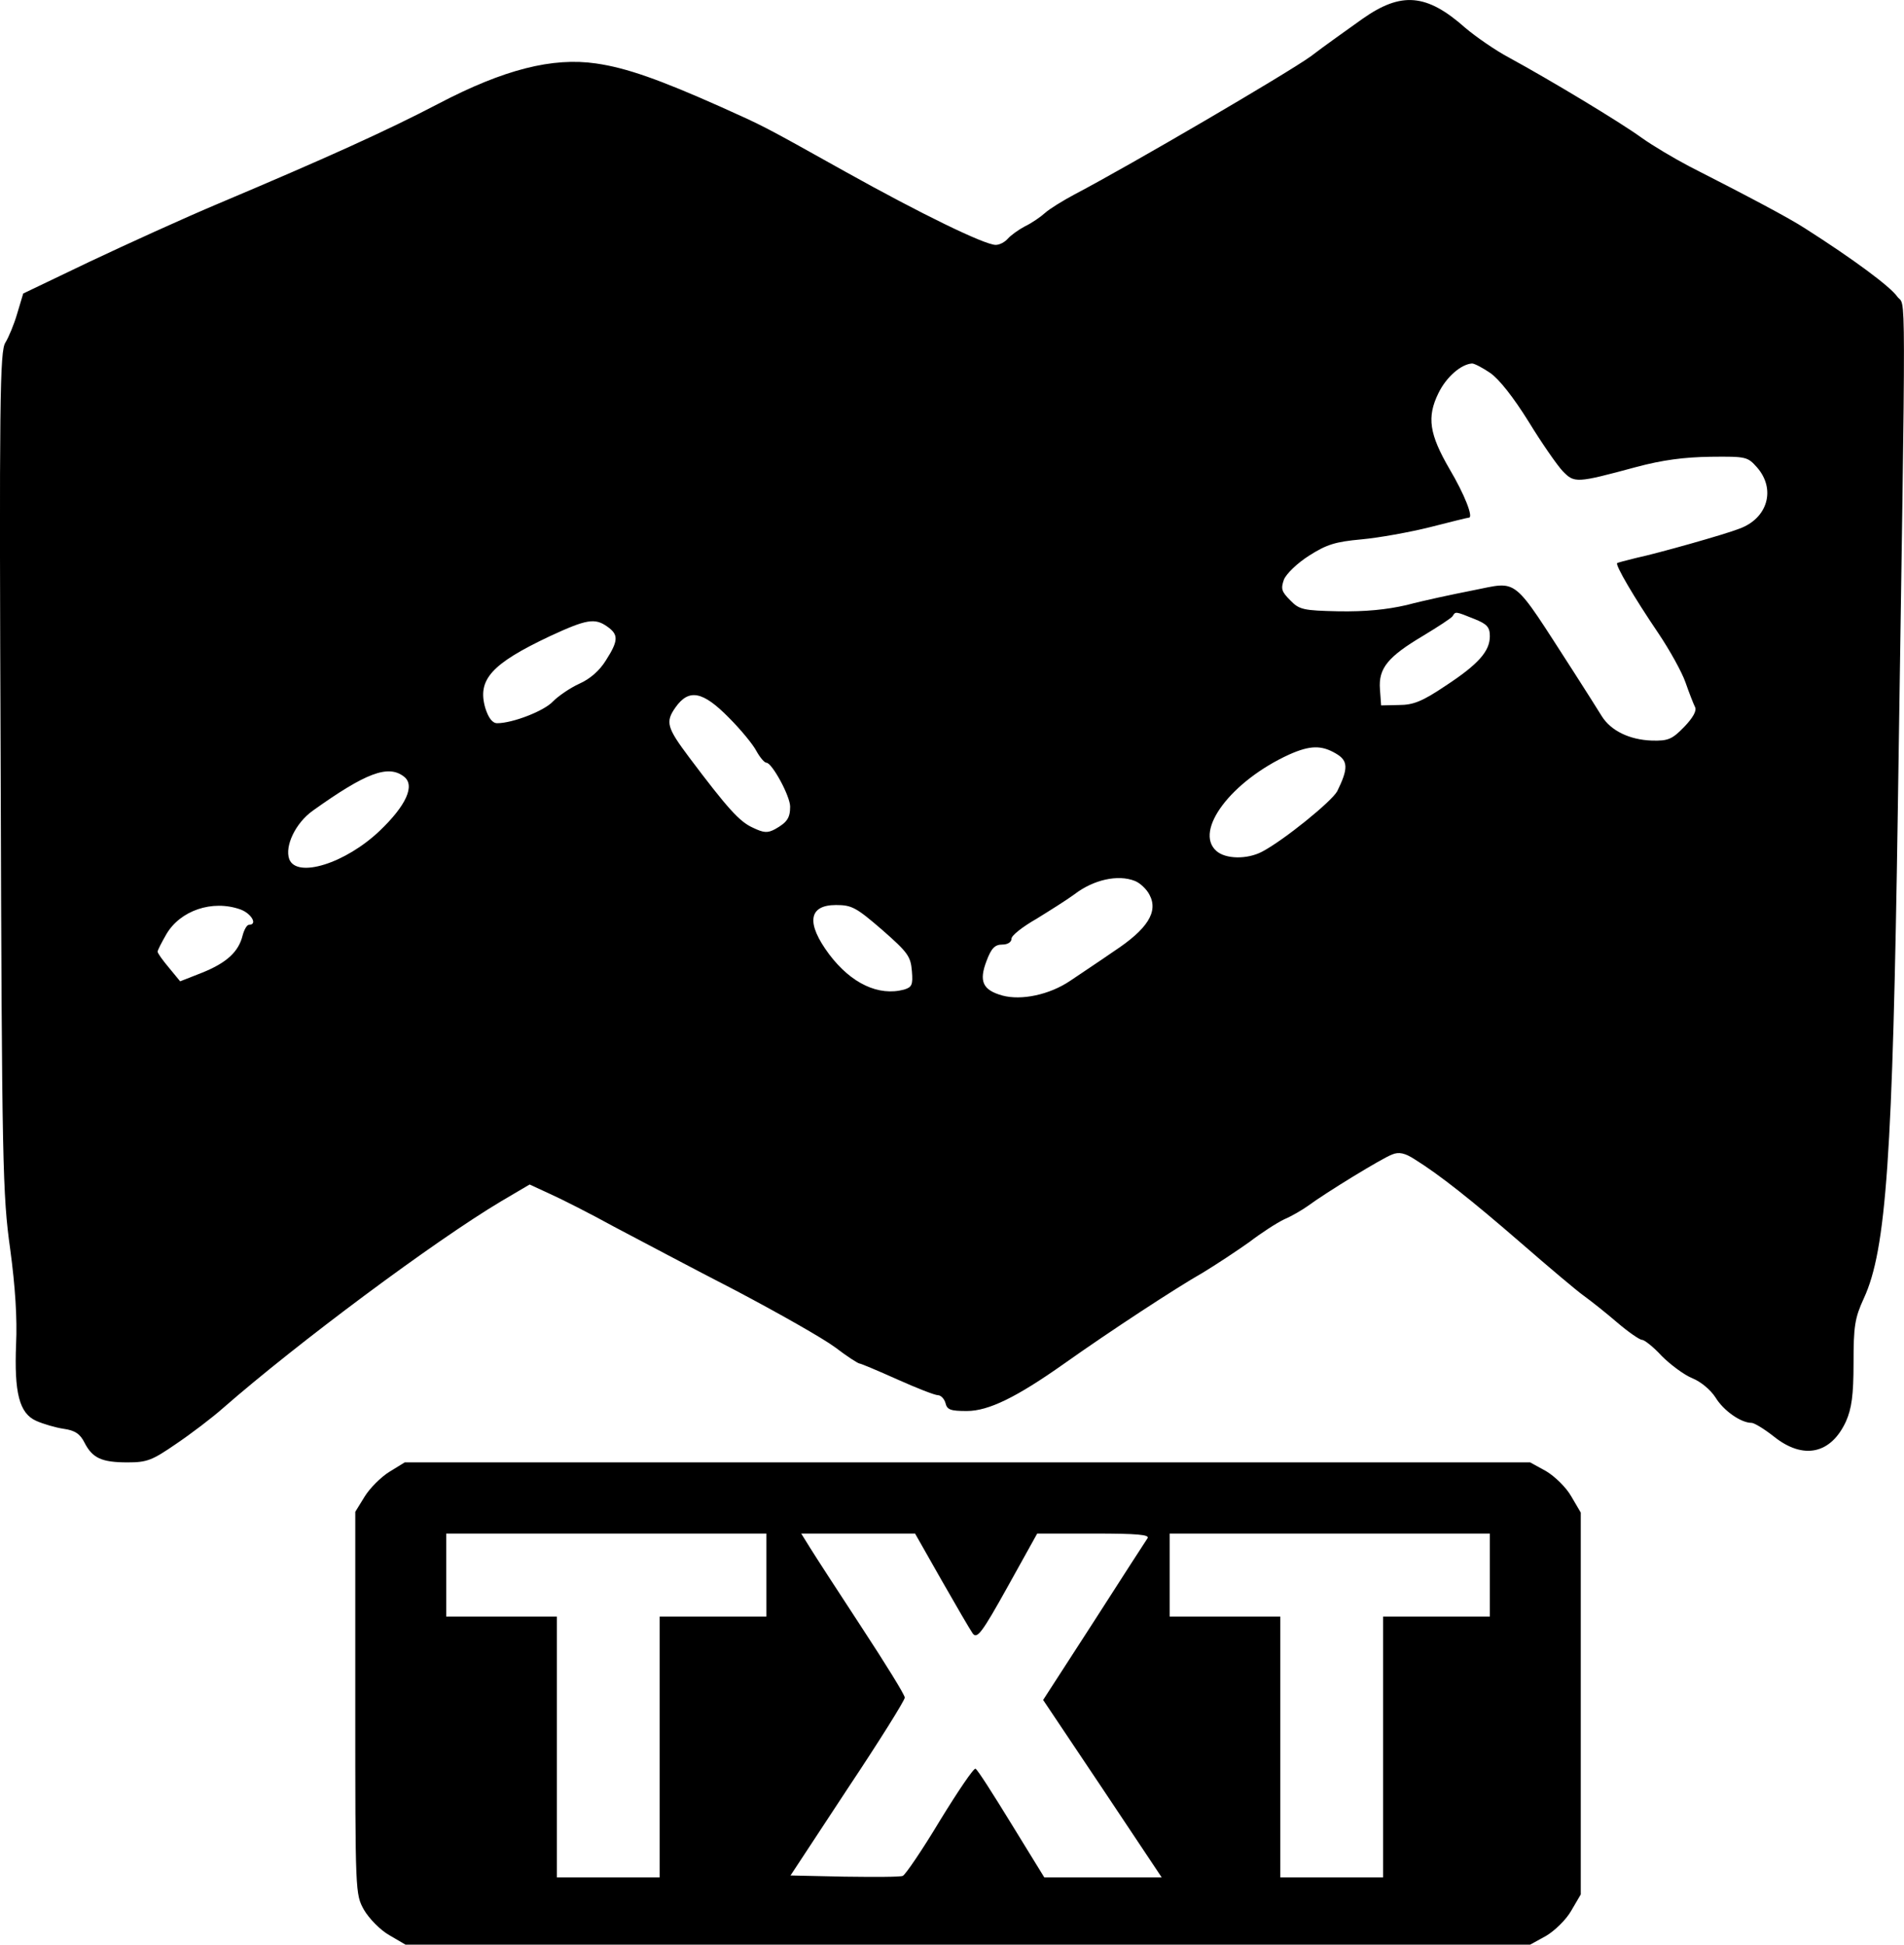 <?xml version="1.0" standalone="no"?>
<!DOCTYPE svg PUBLIC "-//W3C//DTD SVG 20010904//EN"
 "http://www.w3.org/TR/2001/REC-SVG-20010904/DTD/svg10.dtd">
<svg version="1.0" xmlns="http://www.w3.org/2000/svg"
 width="481.639pt" height="491.953pt" viewBox="0 0 481.639 491.953"
 preserveAspectRatio="xMidYMid meet">
<g transform="translate(-17.127,501.953) scale(0.1,-0.1)"
fill="#000000" stroke="none">
<path d="M3618 4972 c-36 -26 -96 -68 -131 -95 -58 -42 -456 -275 -597 -349
-30 -16 -64 -37 -75 -47 -11 -10 -34 -26 -51 -34 -17 -9 -36 -23 -43 -31 -8
-9 -21 -16 -31 -16 -28 0 -190 79 -380 185 -213 119 -204 114 -315 164 -155
69 -239 99 -316 110 -110 16 -233 -15 -399 -102 -130 -68 -285 -138 -555 -252
-88 -37 -235 -104 -328 -148 l-167 -80 -15 -50 c-8 -28 -22 -61 -30 -74 -14
-21 -16 -139 -12 -1086 3 -995 5 -1071 24 -1207 13 -96 18 -177 15 -240 -5
-124 8 -176 51 -195 18 -8 49 -17 69 -20 29 -4 42 -13 53 -35 20 -39 43 -50
109 -50 49 0 62 5 123 47 37 25 91 66 118 90 190 166 534 422 703 523 l73 43
52 -24 c29 -13 102 -50 162 -83 61 -32 198 -105 307 -161 108 -57 221 -121
252 -144 30 -23 58 -41 62 -41 3 0 46 -18 95 -40 49 -22 95 -40 103 -40 7 0
16 -9 19 -20 4 -17 13 -20 54 -20 55 0 126 35 245 119 117 83 285 193 352 231
33 20 86 55 117 77 30 23 70 49 89 58 19 8 46 24 60 34 43 32 188 121 213 130
17 7 32 4 58 -13 61 -38 141 -101 269 -212 69 -60 140 -120 157 -132 18 -13
56 -43 85 -68 28 -24 57 -44 63 -44 6 0 29 -18 50 -41 22 -22 57 -48 77 -56
22 -9 46 -29 59 -49 20 -33 64 -64 91 -64 7 0 33 -16 57 -35 74 -59 144 -44
182 39 14 32 19 65 19 147 0 93 3 114 26 164 57 123 73 360 86 1235 21 1399
21 1267 -2 1300 -18 25 -109 93 -233 172 -40 26 -140 79 -293 157 -38 20 -92
52 -120 72 -55 40 -233 147 -334 202 -36 19 -86 54 -112 76 -98 87 -162 92
-260 23z m323 -896 c23 -16 59 -62 97 -123 33 -54 72 -110 86 -125 30 -31 34
-31 186 10 67 18 122 25 188 26 91 1 94 0 118 -27 48 -55 27 -129 -45 -155
-35 -14 -205 -62 -261 -74 -25 -6 -47 -12 -48 -13 -5 -5 43 -87 104 -177 29
-43 60 -99 69 -125 9 -26 20 -54 24 -62 5 -9 -5 -27 -27 -50 -31 -32 -41 -36
-82 -35 -57 2 -104 25 -127 62 -9 15 -41 65 -71 112 -159 246 -137 229 -255
206 -51 -10 -126 -26 -167 -37 -52 -12 -105 -17 -172 -16 -90 2 -100 4 -123
28 -22 22 -24 29 -16 52 6 15 34 42 64 61 44 28 66 35 132 41 44 4 122 18 174
31 51 13 95 24 98 24 12 0 -11 59 -49 123 -51 88 -58 131 -28 192 20 41 57 73
85 75 6 0 27 -11 46 -24z m-41 -622 c33 -13 40 -21 40 -44 0 -38 -29 -71 -113
-126 -58 -39 -81 -48 -117 -48 l-45 -1 -3 41 c-4 53 20 82 109 135 38 23 72
45 75 50 7 12 7 12 54 -7z m-2192 -20 c28 -20 28 -35 -4 -85 -16 -26 -40 -47
-67 -59 -24 -11 -53 -31 -67 -45 -22 -24 -102 -55 -141 -55 -12 0 -22 13 -30
38 -21 72 15 112 163 182 93 43 114 47 146 24z m307 -230 c31 -31 62 -69 70
-85 9 -16 20 -29 25 -29 14 0 60 -84 60 -111 0 -29 -8 -40 -38 -57 -19 -10
-28 -10 -57 4 -33 15 -63 48 -160 177 -57 76 -61 90 -35 127 34 48 69 41 135
-26z m1536 -91 c31 -18 31 -38 3 -95 -14 -26 -135 -124 -190 -153 -38 -20 -93
-19 -116 2 -57 51 38 177 185 244 52 23 81 24 118 2z m-2358 -58 c29 -22 6
-73 -61 -137 -87 -83 -210 -121 -229 -72 -12 33 16 92 60 123 133 95 190 117
230 86z m1849 -264 c13 -5 30 -21 37 -35 23 -43 -5 -87 -90 -143 -39 -27 -89
-60 -111 -75 -52 -35 -123 -50 -171 -37 -50 14 -60 36 -40 88 12 32 21 41 40
41 13 0 23 6 23 15 0 8 28 30 63 50 34 21 77 48 96 62 48 37 110 51 153 34z
m-2263 -72 c28 -10 45 -39 22 -39 -5 0 -12 -12 -16 -27 -10 -41 -40 -69 -102
-94 l-56 -22 -28 34 c-16 19 -29 37 -29 41 0 4 10 23 22 44 35 60 116 88 187
63z m1624 -52 c65 -57 72 -67 75 -104 3 -35 0 -41 -20 -47 -64 -17 -133 15
-189 89 -59 79 -53 125 17 125 40 0 51 -6 117 -63z"/>
<path d="M1156 1296 c-21 -13 -49 -41 -62 -62 l-24 -39 0 -484 c0 -482 0 -483
22 -523 13 -22 41 -51 64 -64 l41 -24 1423 0 1422 0 40 22 c22 13 51 41 64 64
l24 41 0 483 0 483 -24 41 c-13 23 -42 51 -64 64 l-40 22 -1423 0 -1424 0 -39
-24z m954 -261 l0 -105 -135 0 -135 0 0 -330 0 -330 -130 0 -130 0 0 330 0
330 -140 0 -140 0 0 105 0 105 405 0 405 0 0 -105z m443 -13 c37 -65 72 -125
79 -135 11 -14 23 1 88 118 l75 135 143 0 c112 0 142 -3 136 -12 -5 -7 -66
-102 -136 -211 l-128 -198 150 -224 150 -225 -148 0 -149 0 -83 135 c-46 75
-86 138 -91 140 -4 3 -44 -56 -90 -131 -45 -75 -88 -138 -94 -140 -6 -3 -72
-3 -148 -2 l-136 3 144 219 c80 120 145 224 145 231 0 7 -49 86 -108 176 -59
90 -118 181 -131 202 l-23 37 144 0 144 0 67 -118z m1387 13 l0 -105 -135 0
-135 0 0 -330 0 -330 -130 0 -130 0 0 330 0 330 -140 0 -140 0 0 105 0 105
405 0 405 0 0 -105z"/>
</g>
</svg>

